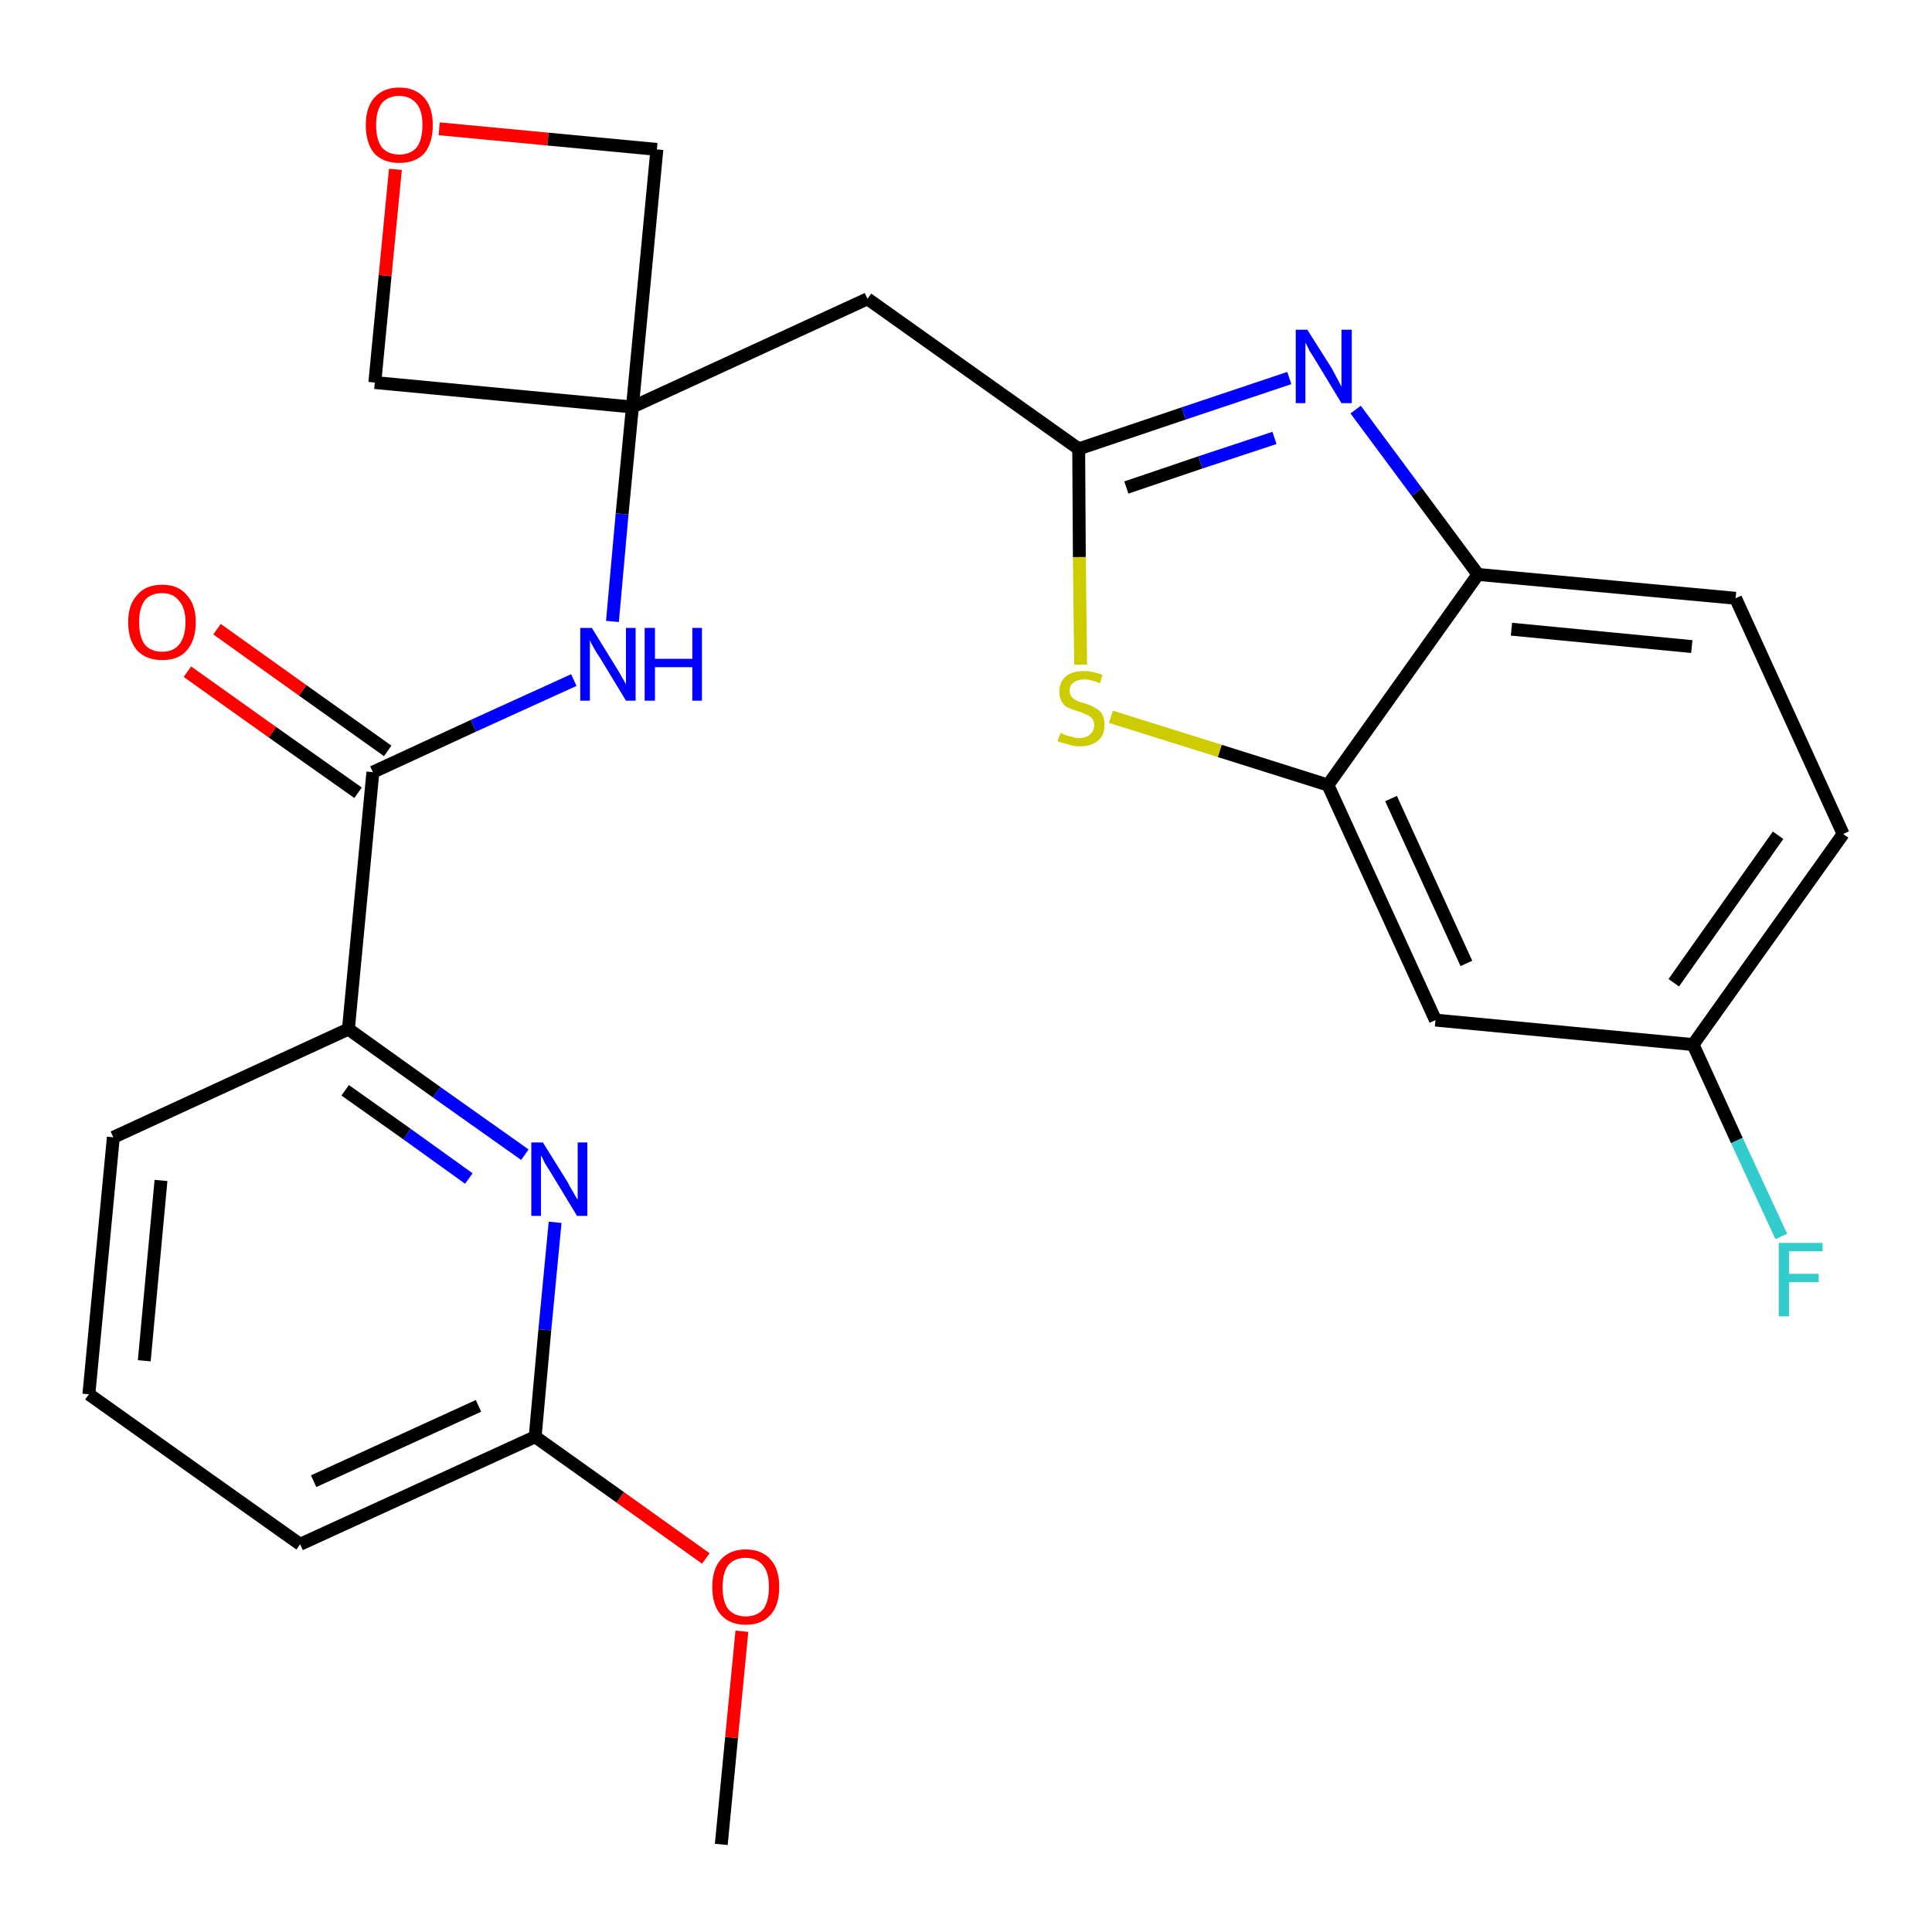 <?xml version='1.0' encoding='iso-8859-1'?>
<svg version='1.1' baseProfile='full'
              xmlns='http://www.w3.org/2000/svg'
                      xmlns:rdkit='http://www.rdkit.org/xml'
                      xmlns:xlink='http://www.w3.org/1999/xlink'
                  xml:space='preserve'
width='300px' height='300px' viewBox='0 0 300 300'>
<!-- END OF HEADER -->
<path class='bond-0 atom-0 atom-1' d='M 112.0,286.4 L 113.6,269.8' style='fill:none;fill-rule:evenodd;stroke:#000000;stroke-width:2.0px;stroke-linecap:butt;stroke-linejoin:miter;stroke-opacity:1' />
<path class='bond-0 atom-0 atom-1' d='M 113.6,269.8 L 115.2,253.3' style='fill:none;fill-rule:evenodd;stroke:#FF0000;stroke-width:2.0px;stroke-linecap:butt;stroke-linejoin:miter;stroke-opacity:1' />
<path class='bond-1 atom-1 atom-2' d='M 109.6,242.0 L 96.3,232.5' style='fill:none;fill-rule:evenodd;stroke:#FF0000;stroke-width:2.0px;stroke-linecap:butt;stroke-linejoin:miter;stroke-opacity:1' />
<path class='bond-1 atom-1 atom-2' d='M 96.3,232.5 L 83.1,223.1' style='fill:none;fill-rule:evenodd;stroke:#000000;stroke-width:2.0px;stroke-linecap:butt;stroke-linejoin:miter;stroke-opacity:1' />
<path class='bond-2 atom-2 atom-3' d='M 83.1,223.1 L 46.6,239.8' style='fill:none;fill-rule:evenodd;stroke:#000000;stroke-width:2.0px;stroke-linecap:butt;stroke-linejoin:miter;stroke-opacity:1' />
<path class='bond-2 atom-2 atom-3' d='M 74.3,218.3 L 48.7,230.0' style='fill:none;fill-rule:evenodd;stroke:#000000;stroke-width:2.0px;stroke-linecap:butt;stroke-linejoin:miter;stroke-opacity:1' />
<path class='bond-25 atom-25 atom-2' d='M 86.2,189.8 L 84.6,206.5' style='fill:none;fill-rule:evenodd;stroke:#0000FF;stroke-width:2.0px;stroke-linecap:butt;stroke-linejoin:miter;stroke-opacity:1' />
<path class='bond-25 atom-25 atom-2' d='M 84.6,206.5 L 83.1,223.1' style='fill:none;fill-rule:evenodd;stroke:#000000;stroke-width:2.0px;stroke-linecap:butt;stroke-linejoin:miter;stroke-opacity:1' />
<path class='bond-3 atom-3 atom-4' d='M 46.6,239.8 L 13.8,216.5' style='fill:none;fill-rule:evenodd;stroke:#000000;stroke-width:2.0px;stroke-linecap:butt;stroke-linejoin:miter;stroke-opacity:1' />
<path class='bond-4 atom-4 atom-5' d='M 13.8,216.5 L 17.6,176.6' style='fill:none;fill-rule:evenodd;stroke:#000000;stroke-width:2.0px;stroke-linecap:butt;stroke-linejoin:miter;stroke-opacity:1' />
<path class='bond-4 atom-4 atom-5' d='M 22.4,211.3 L 25.0,183.3' style='fill:none;fill-rule:evenodd;stroke:#000000;stroke-width:2.0px;stroke-linecap:butt;stroke-linejoin:miter;stroke-opacity:1' />
<path class='bond-5 atom-5 atom-6' d='M 17.6,176.6 L 54.1,159.8' style='fill:none;fill-rule:evenodd;stroke:#000000;stroke-width:2.0px;stroke-linecap:butt;stroke-linejoin:miter;stroke-opacity:1' />
<path class='bond-6 atom-6 atom-7' d='M 54.1,159.8 L 57.9,119.9' style='fill:none;fill-rule:evenodd;stroke:#000000;stroke-width:2.0px;stroke-linecap:butt;stroke-linejoin:miter;stroke-opacity:1' />
<path class='bond-24 atom-6 atom-25' d='M 54.1,159.8 L 67.8,169.6' style='fill:none;fill-rule:evenodd;stroke:#000000;stroke-width:2.0px;stroke-linecap:butt;stroke-linejoin:miter;stroke-opacity:1' />
<path class='bond-24 atom-6 atom-25' d='M 67.8,169.6 L 81.5,179.3' style='fill:none;fill-rule:evenodd;stroke:#0000FF;stroke-width:2.0px;stroke-linecap:butt;stroke-linejoin:miter;stroke-opacity:1' />
<path class='bond-24 atom-6 atom-25' d='M 53.6,169.3 L 63.2,176.1' style='fill:none;fill-rule:evenodd;stroke:#000000;stroke-width:2.0px;stroke-linecap:butt;stroke-linejoin:miter;stroke-opacity:1' />
<path class='bond-24 atom-6 atom-25' d='M 63.2,176.1 L 72.8,183.0' style='fill:none;fill-rule:evenodd;stroke:#0000FF;stroke-width:2.0px;stroke-linecap:butt;stroke-linejoin:miter;stroke-opacity:1' />
<path class='bond-7 atom-7 atom-8' d='M 60.2,116.6 L 47.0,107.2' style='fill:none;fill-rule:evenodd;stroke:#000000;stroke-width:2.0px;stroke-linecap:butt;stroke-linejoin:miter;stroke-opacity:1' />
<path class='bond-7 atom-7 atom-8' d='M 47.0,107.2 L 33.7,97.7' style='fill:none;fill-rule:evenodd;stroke:#FF0000;stroke-width:2.0px;stroke-linecap:butt;stroke-linejoin:miter;stroke-opacity:1' />
<path class='bond-7 atom-7 atom-8' d='M 55.6,123.1 L 42.3,113.7' style='fill:none;fill-rule:evenodd;stroke:#000000;stroke-width:2.0px;stroke-linecap:butt;stroke-linejoin:miter;stroke-opacity:1' />
<path class='bond-7 atom-7 atom-8' d='M 42.3,113.7 L 29.1,104.3' style='fill:none;fill-rule:evenodd;stroke:#FF0000;stroke-width:2.0px;stroke-linecap:butt;stroke-linejoin:miter;stroke-opacity:1' />
<path class='bond-8 atom-7 atom-9' d='M 57.9,119.9 L 73.5,112.7' style='fill:none;fill-rule:evenodd;stroke:#000000;stroke-width:2.0px;stroke-linecap:butt;stroke-linejoin:miter;stroke-opacity:1' />
<path class='bond-8 atom-7 atom-9' d='M 73.5,112.7 L 89.1,105.6' style='fill:none;fill-rule:evenodd;stroke:#0000FF;stroke-width:2.0px;stroke-linecap:butt;stroke-linejoin:miter;stroke-opacity:1' />
<path class='bond-9 atom-9 atom-10' d='M 95.1,96.5 L 96.6,79.8' style='fill:none;fill-rule:evenodd;stroke:#0000FF;stroke-width:2.0px;stroke-linecap:butt;stroke-linejoin:miter;stroke-opacity:1' />
<path class='bond-9 atom-9 atom-10' d='M 96.6,79.8 L 98.2,63.2' style='fill:none;fill-rule:evenodd;stroke:#000000;stroke-width:2.0px;stroke-linecap:butt;stroke-linejoin:miter;stroke-opacity:1' />
<path class='bond-10 atom-10 atom-11' d='M 98.2,63.2 L 134.7,46.4' style='fill:none;fill-rule:evenodd;stroke:#000000;stroke-width:2.0px;stroke-linecap:butt;stroke-linejoin:miter;stroke-opacity:1' />
<path class='bond-21 atom-10 atom-22' d='M 98.2,63.2 L 58.2,59.4' style='fill:none;fill-rule:evenodd;stroke:#000000;stroke-width:2.0px;stroke-linecap:butt;stroke-linejoin:miter;stroke-opacity:1' />
<path class='bond-26 atom-24 atom-10' d='M 102.0,23.2 L 98.2,63.2' style='fill:none;fill-rule:evenodd;stroke:#000000;stroke-width:2.0px;stroke-linecap:butt;stroke-linejoin:miter;stroke-opacity:1' />
<path class='bond-11 atom-11 atom-12' d='M 134.7,46.4 L 167.5,69.7' style='fill:none;fill-rule:evenodd;stroke:#000000;stroke-width:2.0px;stroke-linecap:butt;stroke-linejoin:miter;stroke-opacity:1' />
<path class='bond-12 atom-12 atom-13' d='M 167.5,69.7 L 183.8,64.2' style='fill:none;fill-rule:evenodd;stroke:#000000;stroke-width:2.0px;stroke-linecap:butt;stroke-linejoin:miter;stroke-opacity:1' />
<path class='bond-12 atom-12 atom-13' d='M 183.8,64.2 L 200.2,58.7' style='fill:none;fill-rule:evenodd;stroke:#0000FF;stroke-width:2.0px;stroke-linecap:butt;stroke-linejoin:miter;stroke-opacity:1' />
<path class='bond-12 atom-12 atom-13' d='M 174.9,75.7 L 186.4,71.8' style='fill:none;fill-rule:evenodd;stroke:#000000;stroke-width:2.0px;stroke-linecap:butt;stroke-linejoin:miter;stroke-opacity:1' />
<path class='bond-12 atom-12 atom-13' d='M 186.4,71.8 L 197.9,68.0' style='fill:none;fill-rule:evenodd;stroke:#0000FF;stroke-width:2.0px;stroke-linecap:butt;stroke-linejoin:miter;stroke-opacity:1' />
<path class='bond-27 atom-21 atom-12' d='M 167.8,103.2 L 167.6,86.5' style='fill:none;fill-rule:evenodd;stroke:#CCCC00;stroke-width:2.0px;stroke-linecap:butt;stroke-linejoin:miter;stroke-opacity:1' />
<path class='bond-27 atom-21 atom-12' d='M 167.6,86.5 L 167.5,69.7' style='fill:none;fill-rule:evenodd;stroke:#000000;stroke-width:2.0px;stroke-linecap:butt;stroke-linejoin:miter;stroke-opacity:1' />
<path class='bond-13 atom-13 atom-14' d='M 210.5,63.6 L 220.0,76.4' style='fill:none;fill-rule:evenodd;stroke:#0000FF;stroke-width:2.0px;stroke-linecap:butt;stroke-linejoin:miter;stroke-opacity:1' />
<path class='bond-13 atom-13 atom-14' d='M 220.0,76.4 L 229.5,89.2' style='fill:none;fill-rule:evenodd;stroke:#000000;stroke-width:2.0px;stroke-linecap:butt;stroke-linejoin:miter;stroke-opacity:1' />
<path class='bond-14 atom-14 atom-15' d='M 229.5,89.2 L 269.5,92.9' style='fill:none;fill-rule:evenodd;stroke:#000000;stroke-width:2.0px;stroke-linecap:butt;stroke-linejoin:miter;stroke-opacity:1' />
<path class='bond-14 atom-14 atom-15' d='M 234.7,97.7 L 262.7,100.4' style='fill:none;fill-rule:evenodd;stroke:#000000;stroke-width:2.0px;stroke-linecap:butt;stroke-linejoin:miter;stroke-opacity:1' />
<path class='bond-28 atom-20 atom-14' d='M 206.2,121.9 L 229.5,89.2' style='fill:none;fill-rule:evenodd;stroke:#000000;stroke-width:2.0px;stroke-linecap:butt;stroke-linejoin:miter;stroke-opacity:1' />
<path class='bond-15 atom-15 atom-16' d='M 269.5,92.9 L 286.2,129.5' style='fill:none;fill-rule:evenodd;stroke:#000000;stroke-width:2.0px;stroke-linecap:butt;stroke-linejoin:miter;stroke-opacity:1' />
<path class='bond-16 atom-16 atom-17' d='M 286.2,129.5 L 262.9,162.2' style='fill:none;fill-rule:evenodd;stroke:#000000;stroke-width:2.0px;stroke-linecap:butt;stroke-linejoin:miter;stroke-opacity:1' />
<path class='bond-16 atom-16 atom-17' d='M 276.1,129.7 L 259.9,152.6' style='fill:none;fill-rule:evenodd;stroke:#000000;stroke-width:2.0px;stroke-linecap:butt;stroke-linejoin:miter;stroke-opacity:1' />
<path class='bond-17 atom-17 atom-18' d='M 262.9,162.2 L 269.7,177.1' style='fill:none;fill-rule:evenodd;stroke:#000000;stroke-width:2.0px;stroke-linecap:butt;stroke-linejoin:miter;stroke-opacity:1' />
<path class='bond-17 atom-17 atom-18' d='M 269.7,177.1 L 276.6,192.0' style='fill:none;fill-rule:evenodd;stroke:#33CCCC;stroke-width:2.0px;stroke-linecap:butt;stroke-linejoin:miter;stroke-opacity:1' />
<path class='bond-18 atom-17 atom-19' d='M 262.9,162.2 L 222.9,158.4' style='fill:none;fill-rule:evenodd;stroke:#000000;stroke-width:2.0px;stroke-linecap:butt;stroke-linejoin:miter;stroke-opacity:1' />
<path class='bond-19 atom-19 atom-20' d='M 222.9,158.4 L 206.2,121.9' style='fill:none;fill-rule:evenodd;stroke:#000000;stroke-width:2.0px;stroke-linecap:butt;stroke-linejoin:miter;stroke-opacity:1' />
<path class='bond-19 atom-19 atom-20' d='M 227.7,149.6 L 216.0,124.0' style='fill:none;fill-rule:evenodd;stroke:#000000;stroke-width:2.0px;stroke-linecap:butt;stroke-linejoin:miter;stroke-opacity:1' />
<path class='bond-20 atom-20 atom-21' d='M 206.2,121.9 L 189.4,116.6' style='fill:none;fill-rule:evenodd;stroke:#000000;stroke-width:2.0px;stroke-linecap:butt;stroke-linejoin:miter;stroke-opacity:1' />
<path class='bond-20 atom-20 atom-21' d='M 189.4,116.6 L 172.5,111.3' style='fill:none;fill-rule:evenodd;stroke:#CCCC00;stroke-width:2.0px;stroke-linecap:butt;stroke-linejoin:miter;stroke-opacity:1' />
<path class='bond-22 atom-22 atom-23' d='M 58.2,59.4 L 59.8,42.8' style='fill:none;fill-rule:evenodd;stroke:#000000;stroke-width:2.0px;stroke-linecap:butt;stroke-linejoin:miter;stroke-opacity:1' />
<path class='bond-22 atom-22 atom-23' d='M 59.8,42.8 L 61.4,26.3' style='fill:none;fill-rule:evenodd;stroke:#FF0000;stroke-width:2.0px;stroke-linecap:butt;stroke-linejoin:miter;stroke-opacity:1' />
<path class='bond-23 atom-23 atom-24' d='M 68.2,20.0 L 85.1,21.6' style='fill:none;fill-rule:evenodd;stroke:#FF0000;stroke-width:2.0px;stroke-linecap:butt;stroke-linejoin:miter;stroke-opacity:1' />
<path class='bond-23 atom-23 atom-24' d='M 85.1,21.6 L 102.0,23.2' style='fill:none;fill-rule:evenodd;stroke:#000000;stroke-width:2.0px;stroke-linecap:butt;stroke-linejoin:miter;stroke-opacity:1' />
<path  class='atom-1' d='M 110.6 246.4
Q 110.6 243.7, 111.9 242.2
Q 113.3 240.6, 115.8 240.6
Q 118.3 240.6, 119.7 242.2
Q 121.0 243.7, 121.0 246.4
Q 121.0 249.2, 119.7 250.7
Q 118.3 252.3, 115.8 252.3
Q 113.3 252.3, 111.9 250.7
Q 110.6 249.2, 110.6 246.4
M 115.8 251.0
Q 117.5 251.0, 118.5 249.9
Q 119.4 248.7, 119.4 246.4
Q 119.4 244.2, 118.5 243.1
Q 117.5 241.9, 115.8 241.9
Q 114.1 241.9, 113.1 243.0
Q 112.2 244.2, 112.2 246.4
Q 112.2 248.7, 113.1 249.9
Q 114.1 251.0, 115.8 251.0
' fill='#FF0000'/>
<path  class='atom-8' d='M 19.9 96.6
Q 19.9 93.9, 21.3 92.4
Q 22.6 90.8, 25.2 90.8
Q 27.7 90.8, 29.0 92.4
Q 30.4 93.9, 30.4 96.6
Q 30.4 99.4, 29.0 101.0
Q 27.7 102.5, 25.2 102.5
Q 22.7 102.5, 21.3 101.0
Q 19.9 99.4, 19.9 96.6
M 25.2 101.2
Q 26.9 101.2, 27.8 100.1
Q 28.8 98.9, 28.8 96.6
Q 28.8 94.4, 27.8 93.3
Q 26.9 92.1, 25.2 92.1
Q 23.4 92.1, 22.5 93.2
Q 21.6 94.4, 21.6 96.6
Q 21.6 98.9, 22.5 100.1
Q 23.4 101.2, 25.2 101.2
' fill='#FF0000'/>
<path  class='atom-9' d='M 91.9 97.5
L 95.6 103.5
Q 96.0 104.1, 96.6 105.2
Q 97.2 106.2, 97.2 106.3
L 97.2 97.5
L 98.7 97.5
L 98.7 108.8
L 97.2 108.8
L 93.2 102.2
Q 92.7 101.5, 92.2 100.6
Q 91.7 99.7, 91.6 99.4
L 91.6 108.8
L 90.1 108.8
L 90.1 97.5
L 91.9 97.5
' fill='#0000FF'/>
<path  class='atom-9' d='M 100.1 97.5
L 101.7 97.5
L 101.7 102.3
L 107.5 102.3
L 107.5 97.5
L 109.0 97.5
L 109.0 108.8
L 107.5 108.8
L 107.5 103.6
L 101.7 103.6
L 101.7 108.8
L 100.1 108.8
L 100.1 97.5
' fill='#0000FF'/>
<path  class='atom-13' d='M 203.0 51.2
L 206.8 57.2
Q 207.1 57.8, 207.7 58.9
Q 208.3 60.0, 208.3 60.1
L 208.3 51.2
L 209.9 51.2
L 209.9 62.6
L 208.3 62.6
L 204.3 56.0
Q 203.8 55.2, 203.3 54.4
Q 202.9 53.5, 202.7 53.2
L 202.7 62.6
L 201.2 62.6
L 201.2 51.2
L 203.0 51.2
' fill='#0000FF'/>
<path  class='atom-18' d='M 276.2 193.0
L 283.0 193.0
L 283.0 194.3
L 277.8 194.3
L 277.8 197.8
L 282.4 197.8
L 282.4 199.1
L 277.8 199.1
L 277.8 204.4
L 276.2 204.4
L 276.2 193.0
' fill='#33CCCC'/>
<path  class='atom-21' d='M 164.7 113.8
Q 164.8 113.8, 165.3 114.1
Q 165.9 114.3, 166.4 114.4
Q 167.0 114.6, 167.6 114.6
Q 168.7 114.6, 169.3 114.0
Q 169.9 113.5, 169.9 112.6
Q 169.9 112.0, 169.6 111.6
Q 169.3 111.2, 168.8 111.0
Q 168.4 110.8, 167.6 110.5
Q 166.5 110.2, 165.9 109.9
Q 165.3 109.7, 164.9 109.0
Q 164.5 108.4, 164.5 107.4
Q 164.5 106.0, 165.4 105.1
Q 166.4 104.2, 168.4 104.2
Q 169.7 104.2, 171.2 104.8
L 170.8 106.1
Q 169.4 105.5, 168.4 105.5
Q 167.3 105.5, 166.7 106.0
Q 166.1 106.4, 166.1 107.2
Q 166.1 107.8, 166.4 108.2
Q 166.7 108.6, 167.2 108.8
Q 167.6 109.0, 168.4 109.2
Q 169.4 109.5, 170.0 109.9
Q 170.7 110.2, 171.1 110.8
Q 171.5 111.5, 171.5 112.6
Q 171.5 114.2, 170.5 115.0
Q 169.4 115.9, 167.7 115.9
Q 166.7 115.9, 165.9 115.6
Q 165.1 115.4, 164.2 115.1
L 164.7 113.8
' fill='#CCCC00'/>
<path  class='atom-23' d='M 56.8 19.4
Q 56.8 16.7, 58.1 15.2
Q 59.5 13.6, 62.0 13.6
Q 64.5 13.6, 65.9 15.2
Q 67.2 16.7, 67.2 19.4
Q 67.2 22.2, 65.9 23.8
Q 64.5 25.3, 62.0 25.3
Q 59.5 25.3, 58.1 23.8
Q 56.8 22.2, 56.8 19.4
M 62.0 24.0
Q 63.7 24.0, 64.7 22.9
Q 65.6 21.7, 65.6 19.4
Q 65.6 17.2, 64.7 16.1
Q 63.7 14.9, 62.0 14.9
Q 60.3 14.9, 59.3 16.0
Q 58.4 17.2, 58.4 19.4
Q 58.4 21.7, 59.3 22.9
Q 60.3 24.0, 62.0 24.0
' fill='#FF0000'/>
<path  class='atom-25' d='M 84.3 177.4
L 88.1 183.5
Q 88.4 184.1, 89.0 185.1
Q 89.6 186.2, 89.7 186.3
L 89.7 177.4
L 91.2 177.4
L 91.2 188.8
L 89.6 188.8
L 85.6 182.2
Q 85.1 181.4, 84.6 180.6
Q 84.2 179.7, 84.0 179.4
L 84.0 188.8
L 82.5 188.8
L 82.5 177.4
L 84.3 177.4
' fill='#0000FF'/>
</svg>
